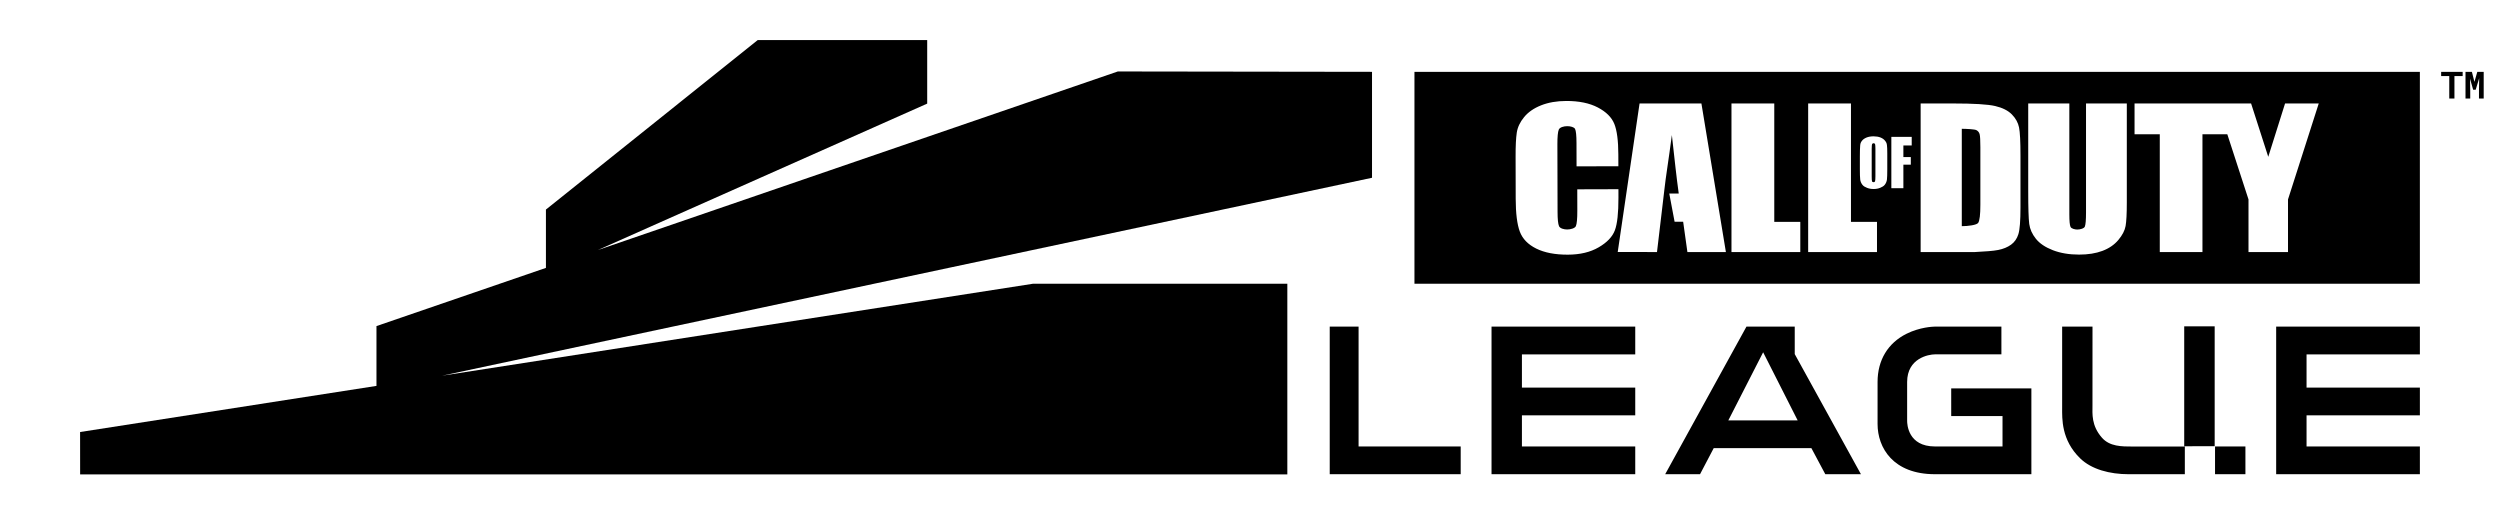 <?xml version="1.0" encoding="UTF-8"?>
<svg width="624.07" height="128.42" version="1.1" viewBox="0 0 624.07 128.42" xmlns="http://www.w3.org/2000/svg" xmlns:cc="http://creativecommons.org/ns#" xmlns:dc="http://purl.org/dc/elements/1.1/" xmlns:rdf="http://www.w3.org/1999/02/22-rdf-syntax-ns#">
 <!-- Generator: Sketch 58 (84663) - https://sketch.com -->
 <title>Logo / CDL_Logo</title>
 <desc>Created with Sketch.</desc>
 <g fill-rule="evenodd" stroke-width=".978">
  <path d="m524.7 109.26c-2.677-3.05-2.359-6.026-2.359-7.967l6e-3 -19.759h-7.578v20.243c0 2.694-0.246 8.03 4.504 12.644 2.824 2.743 7.363 3.956 12.122 3.956l14.002-3e-3v-6.902l-13.005-6e-3c-2.76 0-5.749 6e-3 -7.69-2.207m28.144 2.131v-29.938h-7.604v29.939zm0.089 6.987h7.586v-6.926h-7.586v0.021zm-65.856-14.513h12.807v7.582h-16.87c-6.72 0-6.94-5.557-6.94-6.377v-9.721c0-5.938 5.388-6.891 6.93-6.891h16.601v-6.923h-16.714c-0.362 0.007-3.623 0.115-6.962 1.778-4.665 2.325-7.236 6.6-7.236 12.037v10.488c0 5.939 3.888 12.537 14.319 12.537h24.076v-21.418h-20.013zm88.702-15.403h28.29v-6.926h-35.875v36.843h35.875v-6.926h-28.29v-7.773h28.29v-6.923h-28.29zm-131.54-6.926h-8.277l-20.286 36.84h8.7l3.411-6.502h24.388l3.471 6.502h8.895l-16.525-29.981v-6.859zm-4.109 6.402 8.621 17.012h-17.319zm-60.216 0.525h28.289v-6.926h-35.875v36.84h35.875v-6.925h-28.289v-7.771h28.289v-6.923h-28.289zm-15.283 22.99h-25.491v-29.916h-7.203v36.843h32.694z"/>
  <path d="m20.004 118.42h301.35v-47.598h-63.45l-147.56 22.962 232.15-49.407v-26.445l-63.451-0.093-129.85 44.596 82.263-36.57v-15.866h-42.301l-52.875 42.311v14.561l-42.301 14.528v14.931l-73.984 11.513z"/>
  <path d="m571.15 49.781v13.135h-9.862v-13.135l-5.287-16.261h-6.206v29.396h-10.653v-29.396h-6.299v-7.692h29.093l4.284 13.32 4.196-13.32h8.407zm-40.238 0.741c0 2.799-0.101 4.766-0.305 5.9-0.205 1.133-0.81 2.297-1.816 3.492-1.004 1.193-2.331 2.099-3.975 2.716-1.643 0.616-3.582 0.924-5.815 0.924-2.471 0-4.652-0.366-6.545-1.096-1.891-0.73-3.305-1.68-4.242-2.853-0.937-1.172-1.491-2.408-1.662-3.709-0.17-1.301-0.254-4.037-0.254-8.204v-21.864h10.264v27.706c0 1.613 0.097 2.645 0.294 3.093 0.195 0.45 1.088 0.673 1.683 0.673 0.681 0 1.698-0.247 1.895-0.741 0.196-0.494 0.293-1.661 0.293-3.503v-27.228h10.183zm-26.544 1.278c0 3.317-0.173 5.534-0.523 6.653-0.349 1.118-0.958 1.993-1.827 2.624-0.87 0.63-1.943 1.072-3.22 1.324-1.281 0.25-3.205 0.376-5.779 0.514h-13.572v-37.088h8.051c5.198 0 8.713 0.213 10.545 0.639 1.831 0.426 3.223 1.127 4.178 2.099 0.954 0.974 1.55 2.058 1.79 3.252 0.239 1.194 0.356 3.542 0.356 7.041zm-27.15-15.495h-2.081v2.903h1.855v1.9h-1.855v5.873h-3.003v-12.813h5.084zm-6.1 5.984c0 1.13-0.027 2.026-0.08 2.496-0.054 0.469-0.223 0.898-0.507 1.286-0.283 0.389-0.667 0.59-1.149 0.797-0.482 0.207-1.044 0.313-1.685 0.313-0.61 0-1.156-0.099-1.641-0.295-0.484-0.197-0.874-0.393-1.169-0.786-0.295-0.394-0.47-0.821-0.527-1.285-0.057-0.462-0.085-1.37-0.085-2.527v-3.267c0-1.128 0.028-2.274 0.081-2.744 0.054-0.469 0.12-0.694 0.403-1.082 0.283-0.389 0.669-0.644 1.153-0.852 0.482-0.208 1.145-0.312 1.786-0.312 0.608 0 1.255 0.098 1.74 0.295 0.485 0.197 0.869 0.46 1.164 0.853 0.294 0.393 0.376 0.604 0.433 1.067 0.056 0.463 0.083 0.941 0.083 2.097zm-2.567 20.627h-17.181v-37.088h10.685v29.556h6.496zm-19.144 0h-17.181v-37.088h10.684v29.556h6.497zm-28.183 0-1.059-7.56h-2.137l-1.329-7.044h2.363c-0.585-4.186-1.012-8.323-1.715-14.6-0.836 6.435-1.54 10.51-1.872 13.652l-0.944 7.993h-9.8e-4l-0.896 7.56-9.803-0.01 5.451-37.079h15.441l6.111 37.088zm-22.147-1.181c-2.084 1.216-4.656 1.829-7.715 1.836-3.18 0.009-5.801-0.497-7.865-1.517-2.064-1.019-3.434-2.436-4.11-4.245-0.674-1.812-1.015-4.538-1.025-8.178l-0.025-10.507c-7e-3 -2.678 0.092-4.686 0.294-6.025 0.204-1.341 0.815-2.631 1.834-3.873 1.02-1.242 2.435-2.221 4.247-2.938 1.811-0.716 3.894-1.077 6.248-1.083 3.197-0.009 5.836 0.534 7.918 1.629 2.082 1.095 3.45 2.463 4.108 4.103 0.657 1.641 0.989 4.195 0.997 7.664l0.01 2.895-10.439 0.029-0.015-5.823c-6e-3 -1.878-0.124-3.049-0.357-3.514-0.233-0.465-1.158-0.697-1.948-0.694-0.894 7.26e-4 -1.872 0.286-2.112 0.853-0.24 0.567-0.356 1.791-0.352 3.673l0.042 16.908c4e-3 1.806 0.127 2.983 0.37 3.534 0.24 0.549 1.197 0.824 2.038 0.822 0.807-2e-3 1.913-0.28 2.161-0.833 0.247-0.552 0.368-1.849 0.363-3.89l-0.011-5.304 10.275-0.029 4e-3 2.083c9e-3 3.844-0.29 6.574-0.896 8.184-0.606 1.611-1.951 3.025-4.038 4.24zm-45.989 9.091h250.98v-52.888h-250.98zm140.27-38.344c-0.426-0.22-2.465-0.331-3.64-0.331v24.307c1.55 0 3.743-0.277 4.1-0.834 0.359-0.555 0.537-2.066 0.537-4.53v-14.356c0-1.674-0.06-2.747-0.178-3.218-0.121-0.472-0.393-0.818-0.819-1.038m-25.651 3.271c-0.154 0-0.273 0.059-0.355 0.177-0.082 0.118-0.123 0.646-0.123 1.224v6.831c0 0.651 0.027 1.111 0.081 1.263 0.054 0.153 0.18 0.23 0.376 0.23 0.202 0 0.33-0.088 0.386-0.264 0.057-0.176 0.085-0.594 0.085-1.256v-6.804c0-0.523-0.028-1.037-0.088-1.182-0.059-0.146-0.179-0.219-0.362-0.219"/>
  <path d="m616.64 22.628v1.972h-1.181v-6.663h1.596l0.632 2.503 0.718-2.503h1.596v6.663h-1.179v-1.972l0.054-3.116-0.874 2.892h-0.635l-0.783-2.768zm-5.234 1.973v-5.615h-2.026v-1.048h5.371v1.048h-2.054v5.615z"/>
 </g>
</svg>
